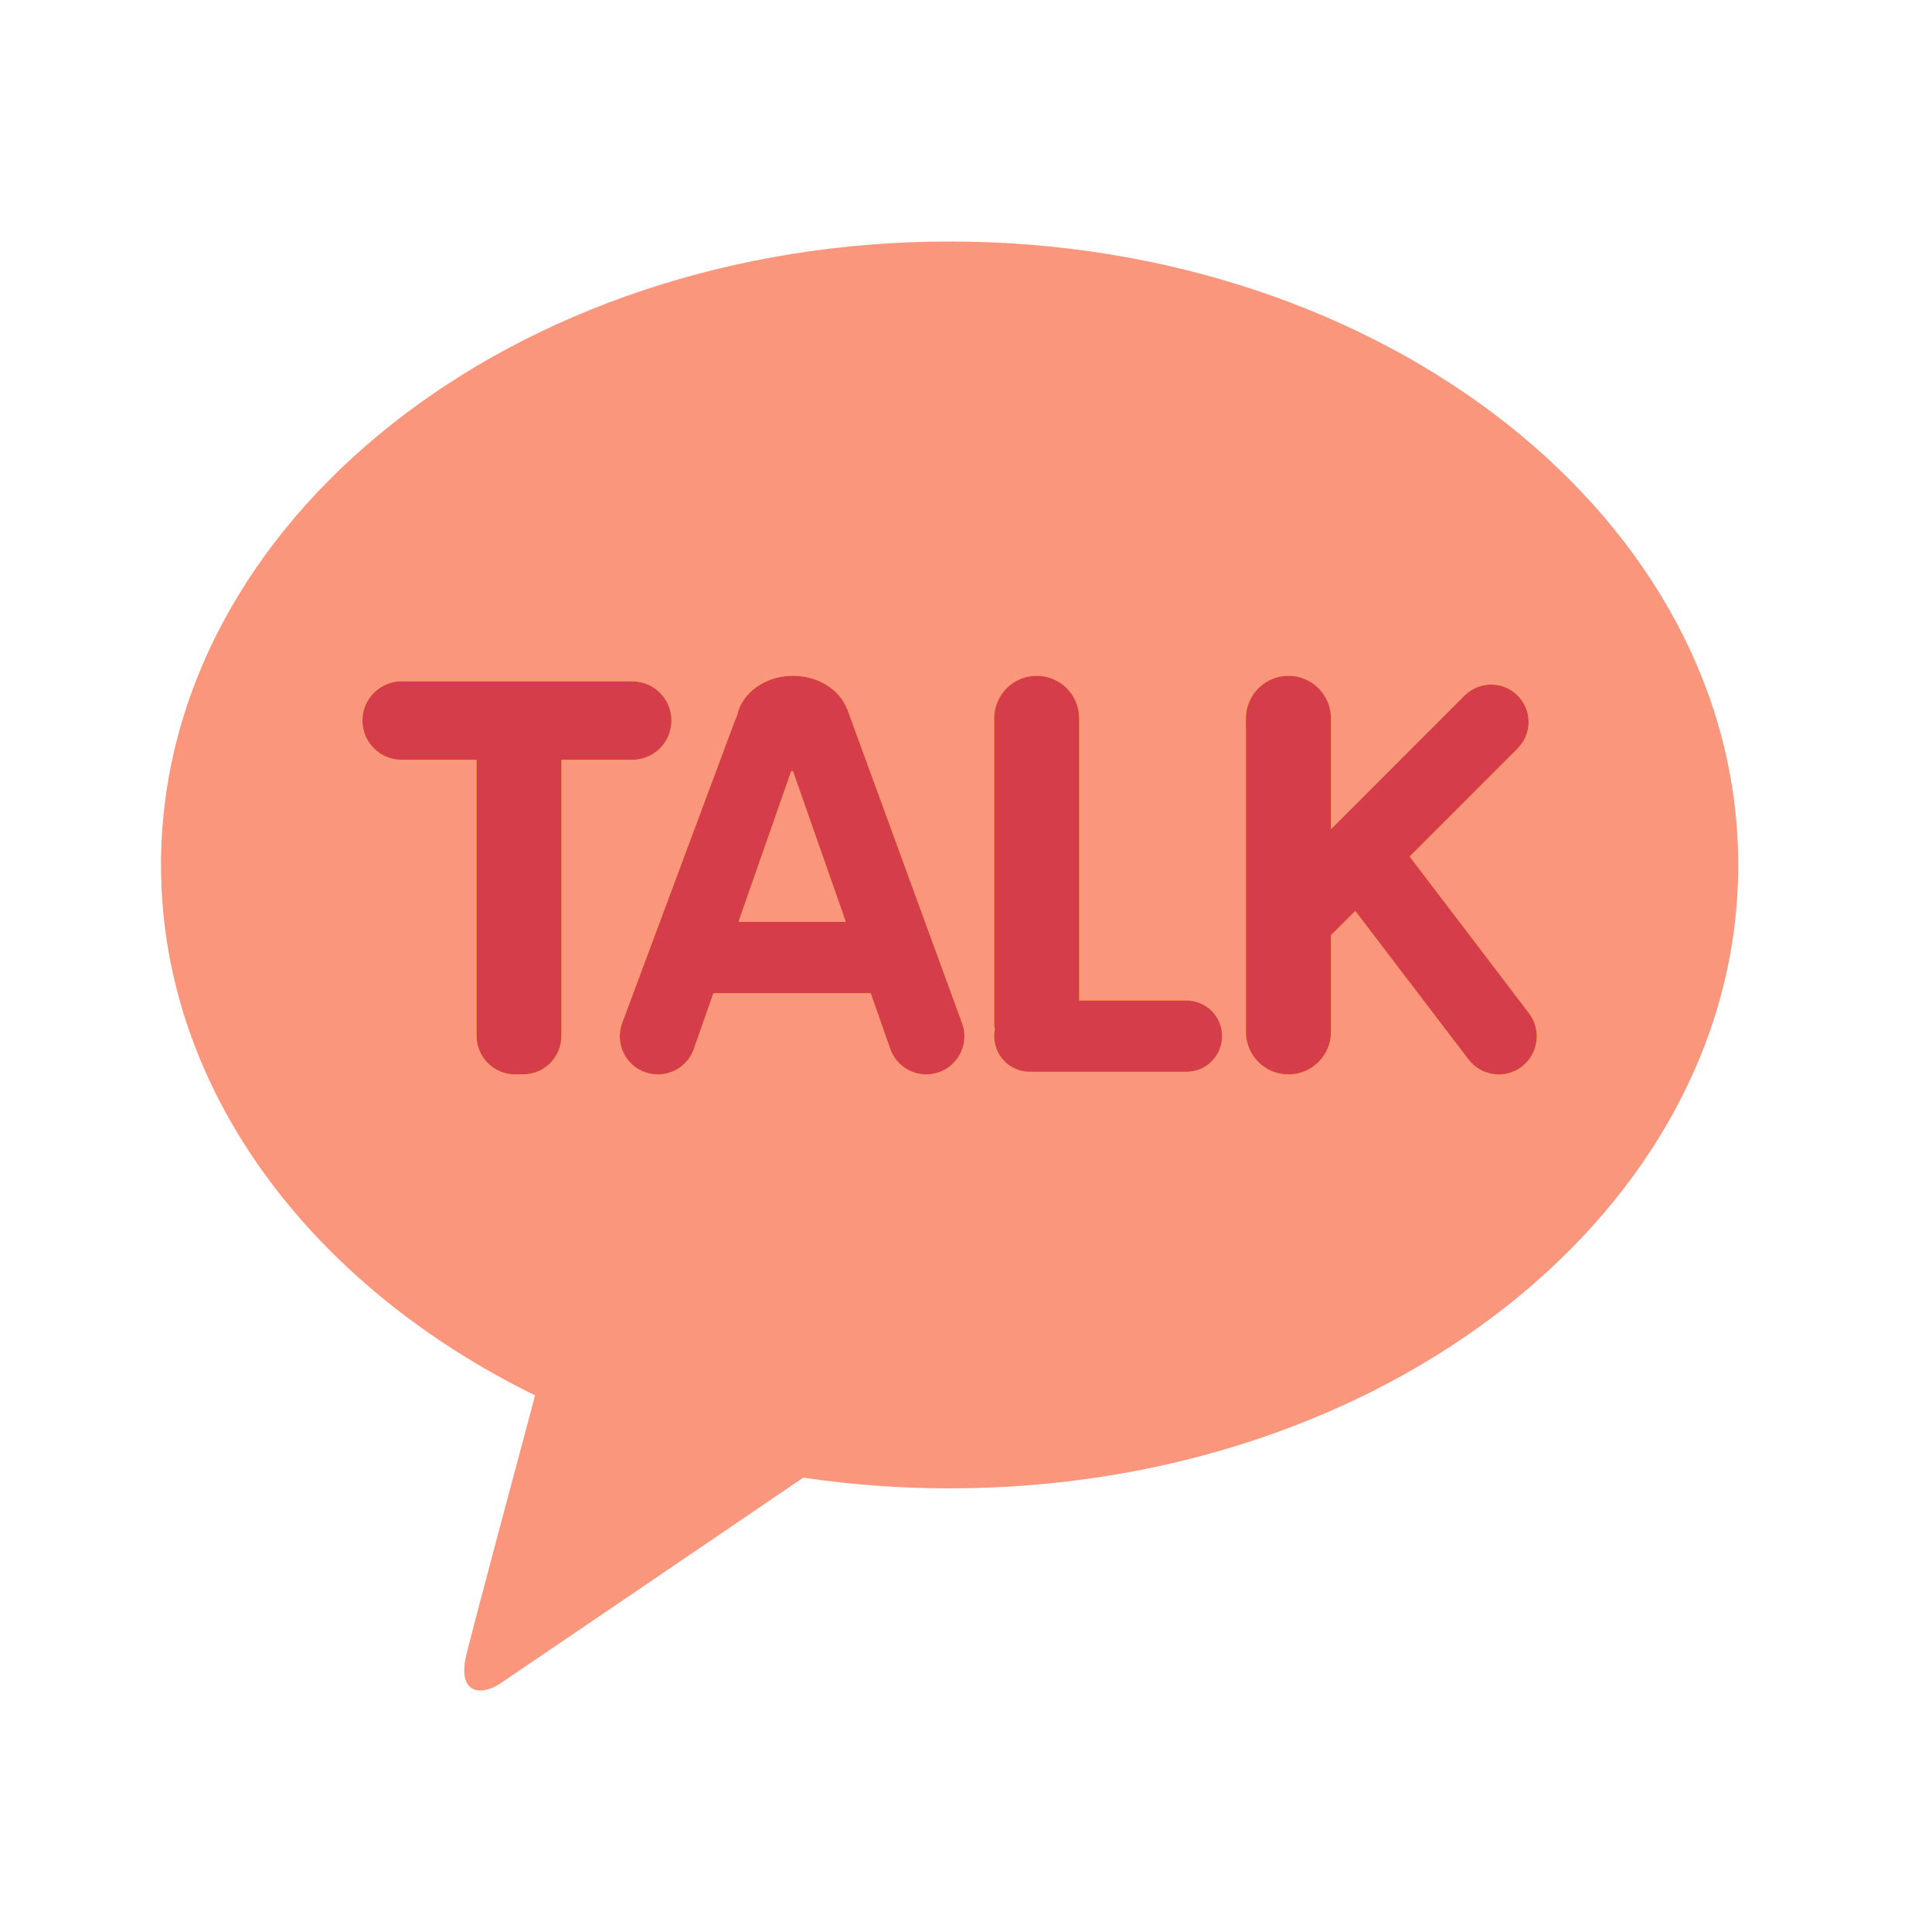 <svg width="24" height="24" viewBox="0 0 24 24" fill="none" xmlns="http://www.w3.org/2000/svg">
<g style="mix-blend-mode:multiply">
<path d="M11.796 3C6.386 3 2 6.467 2 10.745C2 13.529 3.859 15.968 6.647 17.334C6.442 18.099 5.905 20.105 5.798 20.535C5.665 21.067 5.993 21.06 6.208 20.917C6.376 20.805 8.893 19.094 9.978 18.356C10.567 18.443 11.175 18.489 11.796 18.489C17.207 18.489 21.593 15.021 21.593 10.745C21.593 6.468 17.207 3 11.796 3Z" fill="#FA967C"/>
<path d="M7.854 8.464H4.989C4.72 8.464 4.502 8.682 4.502 8.951C4.502 9.22 4.72 9.438 4.989 9.438H5.92V12.87C5.92 12.995 5.971 13.118 6.061 13.207C6.148 13.295 6.27 13.346 6.395 13.346H6.5C6.624 13.346 6.746 13.295 6.834 13.207C6.923 13.118 6.974 12.995 6.974 12.87V9.438H7.854C8.123 9.438 8.341 9.22 8.341 8.951C8.341 8.682 8.123 8.464 7.854 8.464H7.854Z" fill="#FAE100"/>
<path d="M7.854 8.464H4.989C4.72 8.464 4.502 8.682 4.502 8.951C4.502 9.22 4.72 9.438 4.989 9.438H5.92V12.87C5.92 12.995 5.971 13.118 6.061 13.207C6.148 13.295 6.27 13.346 6.395 13.346H6.5C6.624 13.346 6.746 13.295 6.834 13.207C6.923 13.118 6.974 12.995 6.974 12.87V9.438H7.854C8.123 9.438 8.341 9.22 8.341 8.951C8.341 8.682 8.123 8.464 7.854 8.464H7.854Z" fill="#D63D4A"/>
<path d="M14.739 12.429H13.406V8.924C13.406 8.632 13.17 8.395 12.878 8.395C12.586 8.395 12.35 8.632 12.35 8.924V12.702C12.35 12.731 12.353 12.759 12.358 12.787C12.353 12.814 12.35 12.843 12.35 12.871C12.35 13.116 12.547 13.314 12.792 13.314H14.739C14.984 13.314 15.181 13.116 15.181 12.871C15.181 12.626 14.983 12.429 14.739 12.429Z" fill="#FAE100"/>
<path d="M14.739 12.429H13.406V8.924C13.406 8.632 13.17 8.395 12.878 8.395C12.586 8.395 12.35 8.632 12.35 8.924V12.702C12.35 12.731 12.353 12.759 12.358 12.787C12.353 12.814 12.35 12.843 12.35 12.871C12.35 13.116 12.547 13.314 12.792 13.314H14.739C14.984 13.314 15.181 13.116 15.181 12.871C15.181 12.626 14.983 12.429 14.739 12.429Z" fill="#D63D4A"/>
<path d="M18.996 12.59L17.511 10.64L18.852 9.298C19.034 9.117 19.034 8.822 18.852 8.64C18.671 8.459 18.377 8.459 18.194 8.64L16.534 10.301V8.924C16.534 8.632 16.297 8.395 16.005 8.395C15.714 8.395 15.477 8.632 15.477 8.924V12.818C15.477 13.111 15.713 13.347 16.005 13.347C16.298 13.347 16.534 13.111 16.534 12.818V11.617L16.836 11.316L18.24 13.158C18.396 13.367 18.693 13.41 18.902 13.252C19.11 13.095 19.152 12.799 18.996 12.59Z" fill="#FAE100"/>
<path d="M18.996 12.59L17.511 10.64L18.852 9.298C19.034 9.117 19.034 8.822 18.852 8.64C18.671 8.459 18.377 8.459 18.194 8.64L16.534 10.301V8.924C16.534 8.632 16.297 8.395 16.005 8.395C15.714 8.395 15.477 8.632 15.477 8.924V12.818C15.477 13.111 15.713 13.347 16.005 13.347C16.298 13.347 16.534 13.111 16.534 12.818V11.617L16.836 11.316L18.24 13.158C18.396 13.367 18.693 13.41 18.902 13.252C19.11 13.095 19.152 12.799 18.996 12.59Z" fill="#D63D4A"/>
<path d="M11.953 12.716L10.525 8.81C10.525 8.81 10.521 8.807 10.521 8.806C10.429 8.568 10.166 8.395 9.852 8.395C9.503 8.395 9.215 8.608 9.157 8.887C9.148 8.907 9.138 8.928 9.13 8.95L7.726 12.716C7.639 12.963 7.769 13.233 8.015 13.32C8.262 13.407 8.533 13.277 8.619 13.03L8.862 12.337H10.816L11.059 13.03C11.146 13.277 11.416 13.407 11.663 13.32C11.91 13.233 12.04 12.963 11.953 12.716ZM9.173 11.452L9.829 9.578C9.837 9.578 9.843 9.58 9.851 9.58L10.507 11.452H9.173H9.173Z" fill="#FAE100"/>
<path d="M11.953 12.716L10.525 8.81C10.525 8.81 10.521 8.807 10.521 8.806C10.429 8.568 10.166 8.395 9.852 8.395C9.503 8.395 9.215 8.608 9.157 8.887C9.148 8.907 9.138 8.928 9.13 8.95L7.726 12.716C7.639 12.963 7.769 13.233 8.015 13.32C8.262 13.407 8.533 13.277 8.619 13.03L8.862 12.337H10.816L11.059 13.03C11.146 13.277 11.416 13.407 11.663 13.32C11.91 13.233 12.04 12.963 11.953 12.716ZM9.173 11.452L9.829 9.578C9.837 9.578 9.843 9.58 9.851 9.58L10.507 11.452H9.173H9.173Z" fill="#D63D4A"/>
</g>
</svg>
